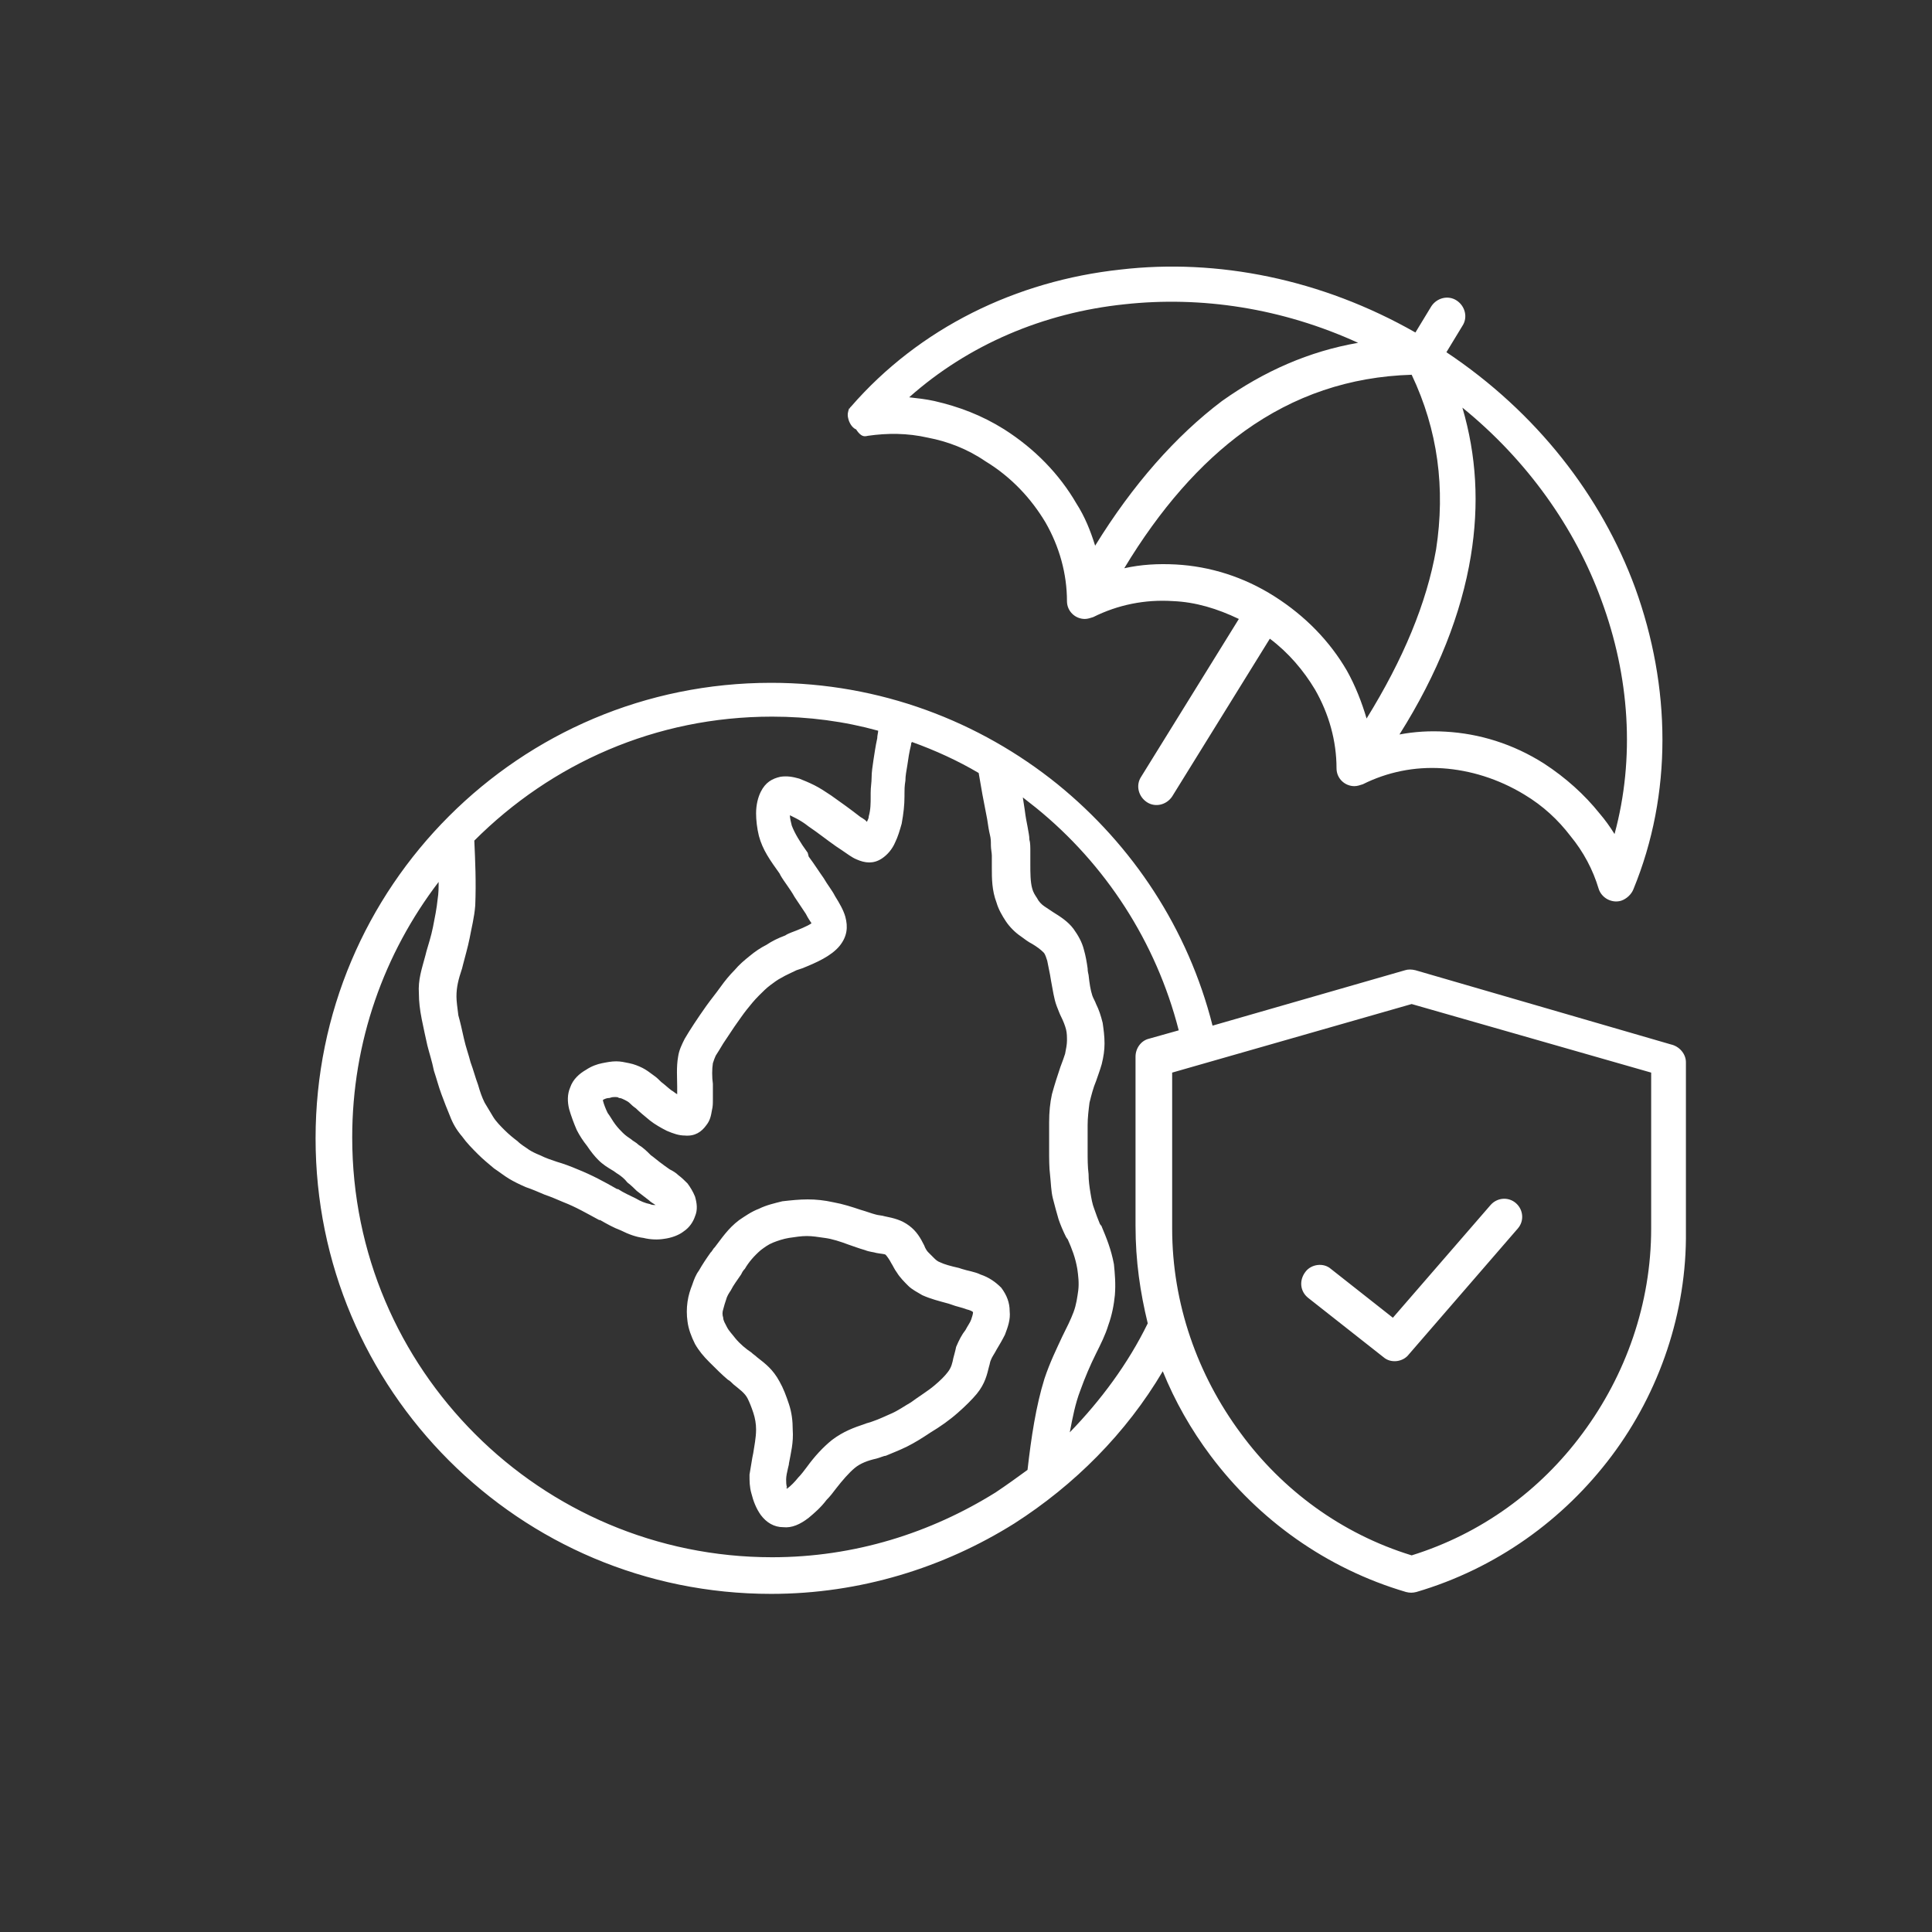 <?xml version="1.0" encoding="utf-8"?>
<!-- Generator: Adobe Illustrator 27.5.0, SVG Export Plug-In . SVG Version: 6.00 Build 0)  -->
<svg version="1.1" id="Layer_1" xmlns="http://www.w3.org/2000/svg" xmlns:xlink="http://www.w3.org/1999/xlink" x="0px" y="0px"
	 viewBox="0 0 205.7 205.7" style="enable-background:new 0 0 205.7 205.7;" xml:space="preserve" fill="white">
<rect x="0" y="0" width="205.7" height="205.7" fill="#333333" stroke="none"/>
<style type="text/css">
	.st0{fill-rule:evenodd;clip-rule:evenodd;}
</style>
<g>
	<path class="st0" d="M89.2,90 M64.2,116.8L64.2,116.8C64.3,116.8,64.3,116.7,64.2,116.8z M50.5,89.5C50.6,89.5,50.6,89.5,50.5,89.5
		c8.2-8.2,19.3-13.2,31.7-13.2c3.9,0,7.7,0.5,11.3,1.5c0,0.2-0.1,0.5-0.1,0.8c-0.2,0.9-0.3,1.7-0.4,2.3c-0.1,0.7-0.2,1.3-0.2,1.9
		c0,0.5-0.1,1-0.1,1.6l0,0.4c0,0.7,0,1.4-0.2,2.1c0,0.2-0.1,0.4-0.2,0.6l-0.2-0.2c-1-0.7,0.2,0.2-0.6-0.4c-0.9-0.7-2-1.5-3-2.2
		c-0.6-0.4-1.2-0.8-1.8-1.1c-0.6-0.3-1.1-0.5-1.6-0.7h0c-0.7-0.2-1.3-0.3-2-0.2c-0.9,0.2-1.6,0.6-2.1,1.6c-0.3,0.6-0.5,1.4-0.5,2.3
		c0,0.7,0.1,1.6,0.3,2.4c0.4,1.5,1.2,2.6,2.2,4l0.1,0.2c0.4,0.7,1,1.4,1.5,2.3c0.4,0.6,0.8,1.2,1.2,1.8c0.2,0.4,0.4,0.7,0.6,1
		c-0.4,0.3-1.4,0.7-2.2,1c-0.2,0.1-0.3,0.1-0.6,0.3c-0.8,0.3-1.4,0.6-2,1c-0.6,0.3-1.2,0.7-1.8,1.2c-0.5,0.4-1.1,0.9-1.6,1.5
		c-0.5,0.5-1,1.1-1.5,1.8c-0.5,0.7-1,1.3-1.5,2c-0.5,0.7-0.9,1.3-1.3,1.9c-0.4,0.6-0.7,1.1-1,1.6c-0.3,0.6-0.6,1.2-0.7,1.9
		c-0.2,1.1-0.1,2.3-0.1,3.2c0,0.2,0,0.2,0,0.3c0,0.2,0,0.4,0,0.5c-0.2-0.1-0.4-0.3-0.6-0.4c-0.4-0.3-0.7-0.6-1.1-0.9
		c-0.2-0.2-0.5-0.5-0.8-0.7c-0.4-0.3-0.8-0.6-1.2-0.8c-0.4-0.2-0.9-0.4-1.4-0.5c-0.5-0.1-0.9-0.2-1.4-0.2c-0.5,0-1,0.1-1.5,0.2
		c-0.5,0.1-1.1,0.3-1.7,0.7c-0.7,0.4-1.4,1-1.7,1.9c-0.3,0.7-0.3,1.5-0.1,2.3c0.2,0.7,0.5,1.5,0.8,2.2c0.3,0.6,0.7,1.2,1.1,1.7
		c0.4,0.6,0.8,1.1,1.2,1.5c0.5,0.5,1,0.8,1.5,1.1c0.2,0.1,0.4,0.3,0.6,0.4c0.3,0.2,0.7,0.5,1,0.9c0.4,0.3,0.8,0.7,1,0.9
		c0.4,0.3,0.9,0.7,1.3,1c0.2,0.2,0.4,0.3,0.7,0.5c-0.2,0-0.4,0-0.6-0.1c-0.5-0.1-1-0.3-1.5-0.6c-0.6-0.3-1.3-0.6-1.9-1l-0.1,0h0
		c-1.4-0.8-2.7-1.5-4.2-2.1c-0.7-0.3-1.5-0.6-2.2-0.8c-0.6-0.2-1.2-0.4-1.8-0.7c-0.5-0.2-0.9-0.4-1.2-0.6c-0.4-0.3-0.8-0.5-1.2-0.9
		c-0.4-0.3-0.9-0.7-1.4-1.2c-0.4-0.4-0.9-0.9-1.2-1.4c-0.3-0.5-0.6-1-0.9-1.5c-0.3-0.6-0.5-1.2-0.7-1.9c-0.3-0.8-0.5-1.6-0.8-2.4
		c-0.2-0.8-0.5-1.6-0.7-2.5c-0.2-0.9-0.4-1.8-0.6-2.5c-0.1-0.8-0.2-1.5-0.2-2c0-1,0.2-1.8,0.6-3l0.1-0.4v0c0.2-0.8,0.5-1.8,0.7-2.8
		c0.2-1.1,0.5-2.2,0.6-3.5C50.7,93.9,50.6,91.7,50.5,89.5L50.5,89.5z M113.8,132.2 M109.4,156.5c-1.1,0.8-2.2,1.6-3.4,2.4
		c-6.9,4.3-15,6.9-23.8,6.9c-12.3,0-23.5-5-31.6-13.1c-8.1-8.1-13.1-19.2-13.1-31.6c0-10.2,3.4-19.6,9.2-27.2c0,0.6,0,1.2-0.1,1.8
		c-0.1,1-0.3,2-0.5,3c-0.2,1-0.5,1.9-0.7,2.6l-0.1,0.4c-0.4,1.5-0.8,2.6-0.7,4.1c0,0.8,0.1,1.7,0.3,2.7c0.2,1,0.4,1.9,0.6,2.8
		c0.2,0.8,0.5,1.7,0.7,2.7c0.3,0.9,0.5,1.7,0.8,2.5c0.3,0.8,0.6,1.6,0.9,2.3c0.3,0.8,0.7,1.5,1.3,2.2c0.5,0.7,1.1,1.3,1.7,1.9
		c0.5,0.5,1.1,1,1.7,1.5c0.6,0.4,1.1,0.8,1.6,1.1c0.5,0.3,1.1,0.6,1.8,0.9c0.6,0.2,1.3,0.5,2,0.8c0.6,0.2,1.3,0.5,2,0.8
		c1.3,0.5,2.5,1.2,3.8,1.9v0l0.1,0c0.7,0.4,1.4,0.8,2.2,1.1c0.8,0.4,1.6,0.7,2.4,0.8c0.8,0.2,1.6,0.2,2.2,0.1
		c0.8-0.1,1.6-0.4,2.1-0.8c0.6-0.4,1-1,1.2-1.6c0.3-0.7,0.2-1.4,0-2.1c-0.2-0.5-0.5-1-0.8-1.4c-0.3-0.3-0.6-0.6-1-0.9
		c-0.2-0.2-0.5-0.4-0.9-0.6c-0.3-0.2-0.7-0.5-1.1-0.8c-0.4-0.3-0.6-0.5-0.9-0.7c-0.4-0.4-0.8-0.8-1.3-1.1c-0.3-0.3-0.6-0.4-0.8-0.6
		c-0.3-0.2-0.6-0.4-0.9-0.7c-0.2-0.2-0.5-0.5-0.8-0.9c-0.3-0.4-0.5-0.8-0.8-1.2c-0.2-0.4-0.4-0.9-0.5-1.3c0,0,0-0.1,0-0.1
		c0.2-0.1,0.4-0.2,0.7-0.2c0.3-0.1,0.4-0.1,0.6-0.1c0.1,0,0.3,0,0.4,0.1c0.2,0,0.4,0.1,0.6,0.2c0.2,0.1,0.4,0.2,0.6,0.4
		c0.1,0.1,0.3,0.3,0.6,0.5c0.4,0.4,0.9,0.8,1.5,1.3c0.5,0.4,1.2,0.8,1.8,1.1c0.7,0.3,1.3,0.5,1.9,0.5c1.1,0.1,1.8-0.4,2.3-1.1
		c0.4-0.5,0.5-1,0.6-1.6c0.1-0.4,0.1-0.7,0.1-1.2c0-0.4,0-0.8,0-1.3l0-0.3c-0.1-0.7-0.1-1.6,0-2.2c0.1-0.3,0.2-0.6,0.3-0.8
		c0.2-0.3,0.5-0.8,0.8-1.3c0.4-0.6,0.8-1.2,1.2-1.8c0.5-0.7,0.9-1.3,1.3-1.8c0.4-0.5,0.8-1,1.3-1.5c0.4-0.4,0.8-0.8,1.2-1.1
		c0.4-0.3,0.8-0.6,1.2-0.8c0.5-0.3,1-0.5,1.6-0.8l0.6-0.2c1.5-0.6,3.1-1.3,4-2.4c0.8-1,0.9-2,0.6-3.1c-0.2-0.7-0.6-1.4-1.1-2.2
		c-0.3-0.6-0.8-1.2-1.2-1.9c-0.5-0.7-1-1.5-1.6-2.3L86,90.8c-0.8-1.1-1.4-2.1-1.7-2.9c-0.1-0.4-0.2-0.8-0.2-1.1
		c0.2,0.1,0.4,0.2,0.6,0.3c0.4,0.2,0.9,0.5,1.4,0.9c0.9,0.6,1.9,1.4,2.9,2.1c0.2,0.1,0.1,0.1,0,0l0.6,0.4c0.6,0.4,1.1,0.8,1.6,1
		c0.9,0.4,1.8,0.5,2.7-0.1c0.6-0.4,1.1-1,1.4-1.7c0.3-0.6,0.5-1.3,0.7-2c0.2-1.1,0.3-2,0.3-2.9l0-0.3c0-0.4,0-0.8,0.1-1.4v0
		c0-0.5,0.1-1,0.2-1.6c0.1-0.7,0.2-1.4,0.4-2.2c0-0.1,0-0.2,0.1-0.3c2.5,0.9,4.9,2,7.1,3.3l0.4,2.3l0.5,2.6c0.1,0.7,0.2,1.3,0.3,1.7
		c0.1,0.4,0.1,0.7,0.1,1.1c0,0.4,0.1,0.8,0.1,1.1v1.3c0,1.1,0,2.4,0.5,3.7c0.2,0.7,0.6,1.4,1,2c0.4,0.6,1,1.2,1.6,1.6
		c0.4,0.3,0.8,0.6,1.2,0.8c0.5,0.3,0.9,0.6,1.2,0.9c0.2,0.2,0.3,0.6,0.4,0.9c0.1,0.5,0.2,1,0.3,1.5l0.1,0.6c0.2,1,0.3,1.9,0.6,2.7
		c0.2,0.5,0.3,0.8,0.5,1.2c0.2,0.4,0.4,0.9,0.5,1.3c0.1,0.4,0.1,0.8,0.1,1.2c0,0.4-0.1,0.9-0.2,1.4c-0.1,0.3-0.3,0.9-0.5,1.4
		c-0.3,0.9-0.6,1.8-0.9,2.9c-0.2,0.9-0.3,1.9-0.3,3c0,1,0,2,0,2.9c0,1,0,1.9,0.1,2.7c0.1,0.9,0.1,1.7,0.3,2.5
		c0.2,0.8,0.4,1.5,0.6,2.2c0.2,0.6,0.5,1.3,0.8,1.9l0.2,0.3c0-0.1-0.1-0.1,0,0c0.4,0.9,0.8,1.9,1,3.1c0.1,0.7,0.2,1.5,0.1,2.3
		c-0.1,0.7-0.2,1.5-0.5,2.3c-0.3,0.8-0.7,1.6-1.2,2.6c-0.6,1.3-1.3,2.7-1.9,4.5C110.3,149.7,109.8,153,109.4,156.5L109.4,156.5z
		 M103.7,139.7C103.7,139.7,103.7,139.7,103.7,139.7L103.7,139.7L103.7,139.7L103.7,139.7z M83.8,158.5c0.4-0.3,0.8-0.7,1.2-1.2
		c0.3-0.3,0.6-0.7,0.9-1.1c0.8-1.1,1.7-2.1,2.7-2.9c1.2-0.9,2.3-1.3,3.5-1.7c0.2-0.1,0.4-0.1,0.9-0.3c0.6-0.2,1.2-0.5,1.9-0.8
		c0.7-0.3,1.4-0.8,2.1-1.2c0.8-0.6,1.8-1.2,2.5-1.8c0.6-0.5,1.1-1,1.4-1.4c0.4-0.5,0.5-1,0.6-1.5c0.1-0.4,0.2-0.7,0.3-1.2
		c0.3-0.7,0.6-1.3,1-1.8c0.2-0.4,0.5-0.8,0.6-1.1c0.1-0.3,0.2-0.6,0.2-0.8c0,0,0,0,0,0h0c-0.1-0.1-0.3-0.2-0.7-0.3
		c-0.5-0.2-1.1-0.3-1.6-0.5v0l-0.3-0.1c-1.1-0.3-1.9-0.5-2.8-0.9c-0.5-0.3-1.1-0.6-1.5-1c-0.4-0.4-0.9-0.9-1.2-1.4
		c-0.3-0.4-0.4-0.7-0.6-1c-0.2-0.4-0.5-0.8-0.6-0.9c-0.1-0.1-0.5-0.1-1-0.2c-0.3-0.1-0.7-0.1-1.2-0.3c-0.7-0.2-1.2-0.4-1.8-0.6
		c-0.8-0.3-1.7-0.6-2.5-0.7c-0.7-0.1-1.3-0.2-1.9-0.2c-0.6,0-1.2,0.1-1.9,0.2c-0.6,0.1-1.2,0.3-1.7,0.5c-0.5,0.2-0.9,0.5-1.3,0.8
		c-0.7,0.6-1.3,1.3-1.7,2l-0.1,0.1c-0.2,0.3-0.1,0.1-0.3,0.5c-0.4,0.6-0.8,1.1-1.1,1.7v0c-0.2,0.3-0.4,0.6-0.5,1
		c-0.1,0.3-0.2,0.6-0.3,1c-0.1,0.3-0.1,0.6,0,0.9c0,0.3,0.2,0.6,0.4,1c0.2,0.4,0.6,0.8,0.9,1.2c0.5,0.6,1.1,1.1,1.7,1.5
		c0.2,0.2,0.4,0.3,0.6,0.5c0.9,0.7,1.7,1.3,2.4,2.6c0.4,0.7,0.7,1.5,1,2.4s0.4,1.8,0.4,2.7c0.1,1.4-0.2,2.5-0.4,3.6
		c0,0.1,0,0.1-0.1,0.5c-0.1,0.4-0.2,0.9-0.2,1.2c0,0.3,0,0.6,0.1,0.9C83.7,158.3,83.7,158.4,83.8,158.5L83.8,158.5z M86.1,161.6
		c0.6-0.5,1.3-1.1,1.9-1.9c0.4-0.4,0.7-0.8,1-1.2c0.7-0.9,1.4-1.7,2-2.2c0.6-0.5,1.4-0.8,2.3-1c0.4-0.1,0.8-0.3,1-0.3
		c0.7-0.3,1.5-0.6,2.3-1c0.8-0.4,1.6-0.9,2.5-1.5c1-0.6,2-1.3,2.9-2.1c0.8-0.7,1.5-1.4,2-2c0.9-1.1,1.1-2.1,1.3-2.9
		c0.1-0.3,0.1-0.5,0.2-0.7c0.1-0.3,0.4-0.7,0.6-1.1c0.3-0.5,0.6-1,0.9-1.6c0.3-0.8,0.6-1.6,0.5-2.5c0-0.9-0.3-1.7-0.9-2.5
		c-0.6-0.6-1.3-1.1-2.2-1.4c-0.6-0.3-1.4-0.4-2-0.6v0l-0.3-0.1c-0.9-0.2-1.6-0.4-2-0.6c-0.3-0.1-0.5-0.3-0.7-0.5
		c-0.2-0.2-0.4-0.4-0.6-0.6c-0.1-0.1-0.3-0.4-0.4-0.7c-0.4-0.8-0.8-1.5-1.6-2.1c-0.8-0.6-1.6-0.8-2.6-1c-0.3-0.1-0.7-0.1-1-0.2
		c-0.4-0.1-0.9-0.3-1.6-0.5c-0.9-0.3-1.8-0.6-2.9-0.8c-0.9-0.2-1.8-0.3-2.7-0.3c-0.9,0-1.8,0.1-2.7,0.2c-0.8,0.2-1.7,0.4-2.5,0.8
		c-0.8,0.3-1.5,0.8-2.1,1.2c-1.2,0.9-1.9,2-2.6,2.9l-0.1,0.1c-0.4,0.6-0.3,0.4-0.3,0.4c-0.5,0.7-0.9,1.3-1.3,2h0
		c-0.3,0.4-0.5,0.9-0.7,1.5c-0.2,0.5-0.4,1.1-0.5,1.8c-0.1,0.7-0.1,1.4,0,2.1c0.1,0.8,0.4,1.6,0.8,2.4c0.4,0.7,0.9,1.3,1.5,1.9
		c0.7,0.7,1.4,1.4,2,1.9c0.2,0.1,0.4,0.3,0.6,0.5c0.6,0.5,1.2,0.9,1.5,1.5c0.2,0.4,0.4,0.9,0.6,1.5c0.2,0.6,0.3,1.2,0.3,1.8
		c0,0.9-0.2,1.8-0.3,2.5l-0.1,0.5c-0.1,0.6-0.2,1.2-0.3,1.8c0,0.7,0,1.3,0.2,2c0.2,0.8,0.5,1.6,1,2.3c0.6,0.8,1.4,1.3,2.4,1.3
		C84.3,162.7,85.2,162.3,86.1,161.6L86.1,161.6z M92.4,46.4c2.1-0.3,4.2-0.3,6.4,0.2c2.1,0.4,4.2,1.2,6.1,2.5c2.8,1.7,4.9,4,6.4,6.5
		c1.5,2.6,2.3,5.5,2.3,8.4c0,1.1,0.9,1.9,1.9,1.9c0.3,0,0.6-0.1,0.9-0.2c2.6-1.3,5.5-1.9,8.5-1.7c2.4,0.1,4.7,0.8,7,1.9l-10.4,16.8
		c-0.6,0.9-0.3,2.1,0.6,2.7c0.9,0.6,2.1,0.3,2.7-0.6l10.4-16.8c2,1.5,3.6,3.4,4.8,5.4c1.5,2.6,2.3,5.5,2.3,8.4
		c0,1.1,0.9,1.9,1.9,1.9c0.3,0,0.6-0.1,0.9-0.2c2.6-1.3,5.5-1.9,8.5-1.7c2.9,0.2,5.9,1.1,8.7,2.8c2,1.2,3.6,2.7,4.9,4.4
		c1.4,1.7,2.4,3.6,3,5.6c0.3,1,1.4,1.6,2.4,1.3c0.6-0.2,1.1-0.7,1.3-1.2c4.2-10.2,4-21.6,0.2-32.1c-3.6-9.8-10.5-18.7-20.1-25.1
		l1.7-2.8c0.6-0.9,0.3-2.1-0.6-2.7c-0.9-0.6-2.1-0.3-2.7,0.6l-1.7,2.8c-10-5.7-21.1-7.9-31.4-6.7c-11.1,1.2-21.4,6.2-28.7,14.6
		c0,0-0.1,0.1-0.1,0.1l0,0l0,0l0,0l0,0l0,0l0,0l0,0l0,0l0,0c0,0,0,0.1-0.1,0.1l0,0l0,0l0,0l0,0v0l0,0l0,0l0,0
		c-0.1,0.3-0.2,0.6-0.1,1c0.1,0.5,0.4,1,0.8,1.2l0,0l0,0l0,0l0,0l0,0l0,0l0,0l0,0c0,0,0.1,0,0.1,0.1l0,0l0,0l0,0l0,0h0l0,0l0,0l0,0
		C91.7,46.5,92,46.5,92.4,46.4L92.4,46.4z M116.6,58.1c-0.5-1.6-1.1-3.1-2-4.5c-1.8-3.1-4.4-5.8-7.7-7.9c-2.4-1.5-4.8-2.4-7.4-3
		c-0.9-0.2-1.8-0.3-2.7-0.4c6.3-5.6,14.3-9,22.9-9.9c8.2-0.9,16.8,0.4,24.9,4.1c-5.2,0.9-10,3-14.5,6.2
		C125.2,46.4,120.6,51.6,116.6,58.1L116.6,58.1z M155.7,43.4c6.9,5.6,12,12.8,14.8,20.5c3,8.1,3.6,16.8,1.4,24.9
		c-0.5-0.8-1-1.5-1.6-2.2c-1.6-2-3.6-3.8-5.9-5.3c-3.3-2.1-6.9-3.2-10.5-3.4c-1.7-0.1-3.3,0-4.9,0.3c4.1-6.5,6.6-12.9,7.6-19
		C157.5,53.7,157.2,48.5,155.7,43.4L155.7,43.4z M145.5,76.5c-0.5-1.7-1.2-3.5-2.1-5.1c-1.8-3.1-4.4-5.8-7.7-7.9l0,0
		c-3.3-2.1-6.9-3.2-10.5-3.4c-1.9-0.1-3.7,0-5.5,0.4c3.8-6.3,8.1-11.2,12.8-14.6c5.3-3.8,11.2-5.8,17.8-6c2.8,5.9,3.6,12.1,2.6,18.6
		C151.9,64.2,149.4,70.2,145.5,76.5L145.5,76.5z M122.2,140.9c-2.1,4.3-5,8.2-8.3,11.6c0.3-1.6,0.6-3.1,1.1-4.4
		c0.5-1.4,1.1-2.8,1.7-4c0.5-1,1-2,1.3-3c0.4-1.1,0.6-2.2,0.7-3.2c0.1-1.2,0-2.3-0.1-3.3c-0.3-1.6-0.8-2.8-1.3-4
		c-0.2-0.5,0.1,0.2-0.2-0.3c-0.2-0.5-0.4-1-0.6-1.6c-0.2-0.5-0.3-1.1-0.4-1.7c-0.1-0.6-0.2-1.3-0.2-2c-0.1-0.8-0.1-1.6-0.1-2.5
		c0-0.9,0-1.8,0-2.7c0-0.8,0.1-1.6,0.2-2.4c0.2-0.8,0.4-1.6,0.7-2.3c0.2-0.6,0.4-1.1,0.6-1.8c0.2-0.8,0.3-1.5,0.3-2.2
		c0-0.8-0.1-1.5-0.2-2.2c-0.2-0.8-0.4-1.4-0.7-2c-0.1-0.3-0.3-0.6-0.4-0.9c-0.2-0.6-0.3-1.3-0.4-2.2c-0.1-0.4-0.1-0.6-0.1-0.7
		c-0.1-0.7-0.2-1.3-0.4-2c-0.2-0.8-0.6-1.5-1.1-2.2c-0.6-0.8-1.4-1.3-2.2-1.8c-0.3-0.2-0.6-0.4-0.9-0.6c-0.3-0.2-0.6-0.5-0.8-0.9
		c-0.2-0.3-0.4-0.6-0.5-1c-0.2-0.7-0.2-1.7-0.2-2.5c0-0.3,0-0.6,0-1.4c0-0.5,0-1-0.1-1.3c0-0.4-0.1-0.8-0.2-1.4
		c-0.1-0.5-0.2-1-0.3-1.8l-0.2-1.3c0.5,0.4,0.9,0.7,1.4,1.1c7.4,6,12.8,14.3,15.2,23.7l-3.2,0.9c-0.8,0.2-1.4,1-1.4,1.9h0v18
		C120.9,134.3,121.4,137.6,122.2,140.9L122.2,140.9z M171.6,155c-5.1,6.8-12.3,12-20.8,14.5c-0.4,0.1-0.7,0.1-1.1,0
		c-8.5-2.5-15.7-7.7-20.8-14.5c-2.1-2.8-3.8-5.8-5.1-9c-3.9,6.6-9.4,12.1-15.8,16.2c-7.5,4.7-16.4,7.5-25.9,7.5
		c-13.4,0-25.5-5.4-34.3-14.2c-8.8-8.8-14.2-20.9-14.2-34.3s5.4-25.5,14.2-34.3c8.8-8.8,20.9-14.2,34.3-14.2
		c11.6,0,22.2,4.1,30.5,10.8c8,6.5,13.9,15.4,16.5,25.7l20.5-5.9c0.3-0.1,0.7-0.1,1.1,0l27.2,7.9c0.9,0.2,1.6,1,1.6,1.9v18
		C179.6,139.7,176.7,148.2,171.6,155L171.6,155z M150.3,165.6c7.4-2.3,13.7-6.9,18.2-13c4.6-6.2,7.3-13.8,7.3-21.8v-16.6l-25.5-7.3
		l-25.5,7.3v16.6c0,8,2.7,15.6,7.3,21.8C136.5,158.6,142.8,163.3,150.3,165.6L150.3,165.6z M139.3,138.2l8,6.3
		c0.8,0.7,2.1,0.5,2.7-0.3l0,0l11.6-13.4c0.7-0.8,0.6-2-0.2-2.7c-0.8-0.7-2-0.6-2.7,0.2l-10.4,12l-6.6-5.2c-0.8-0.7-2.1-0.5-2.7,0.3
		C138.3,136.3,138.4,137.5,139.3,138.2L139.3,138.2z"/>
</g>
</svg>
